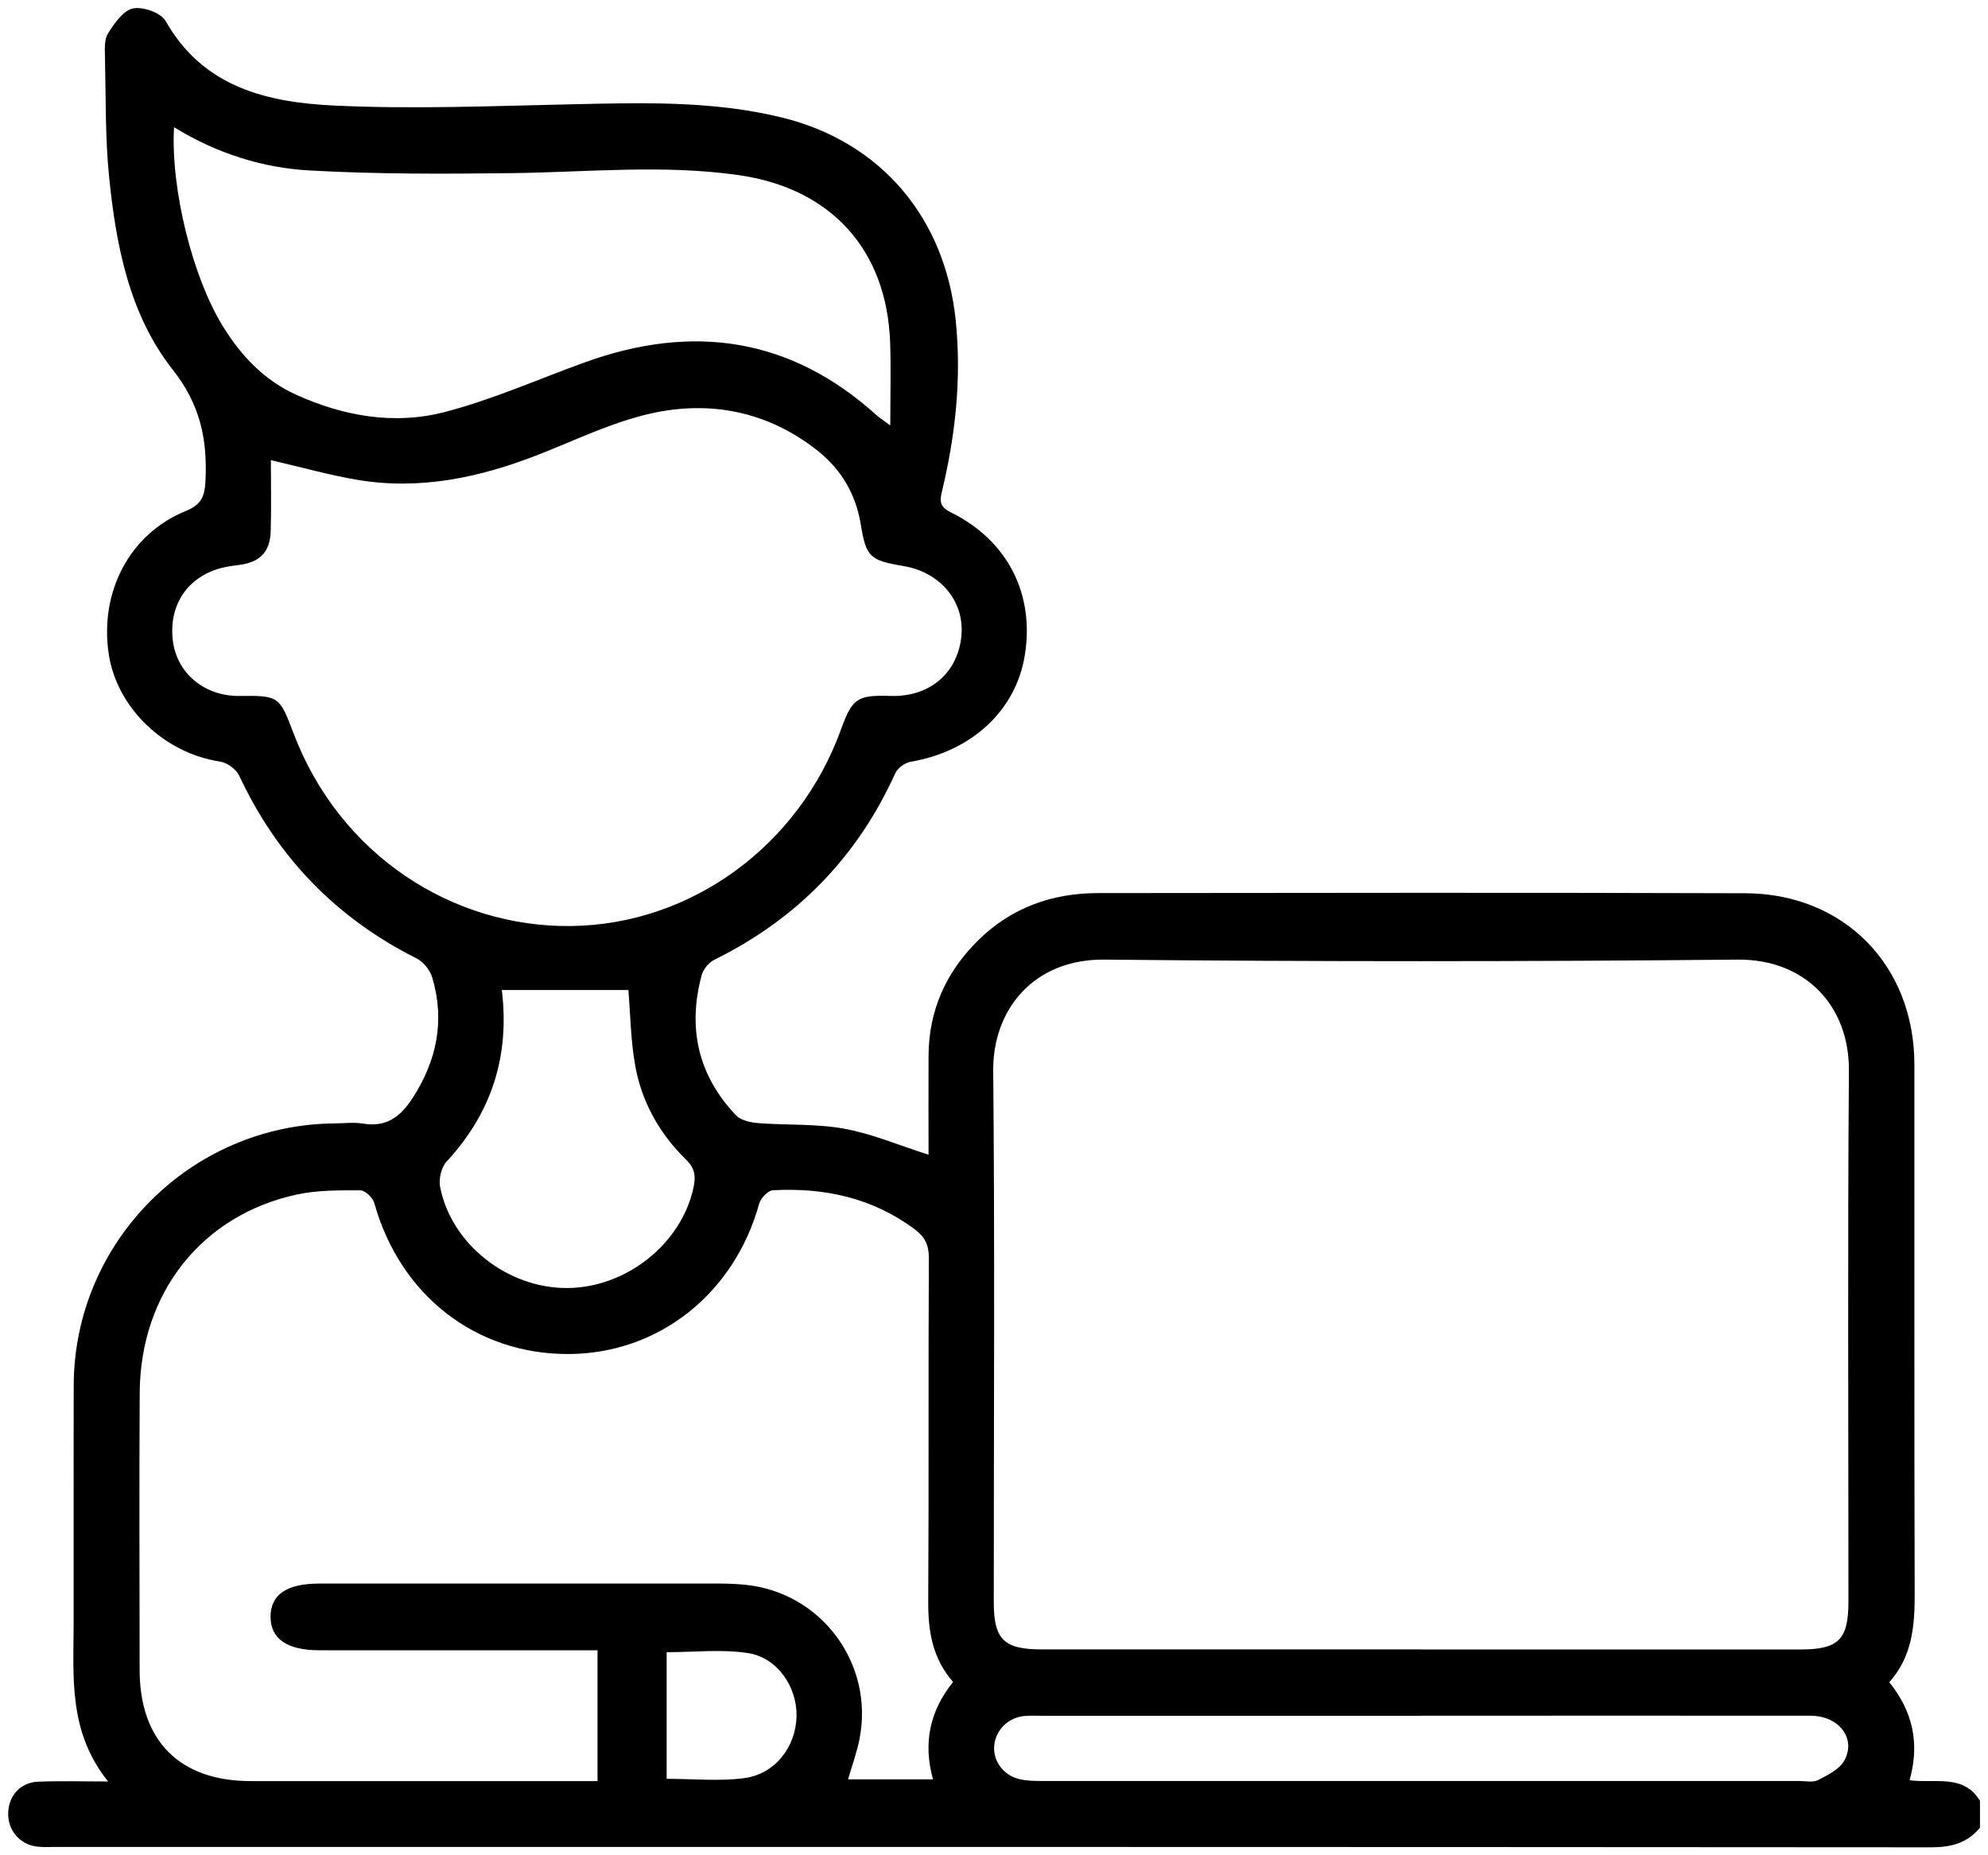 <?xml version="1.0" encoding="UTF-8"?><svg id="Layer_1" xmlns="http://www.w3.org/2000/svg" width="90mm" height="84mm" viewBox="0 0 255.12 238.11"><path d="M254.08,234.58c-1.63,1.98-3.69,2.51-6.25,2.51-80.23-.06-160.45-.05-240.68-.05-.82,0-1.66.06-2.47-.05-2.16-.28-3.68-2.11-3.63-4.28.04-2.22,1.55-3.94,3.82-4.04,2.76-.12,5.53-.03,9-.03-5.11-6.37-4.44-13.37-4.42-20.25.02-10.21-.02-20.43.01-30.64.07-18.39,15.06-33.41,33.47-33.57,1.24-.01,2.5-.17,3.7.03,2.96.49,4.77-.9,6.29-3.24,3.13-4.82,4.2-9.96,2.55-15.51-.28-.95-1.14-2.02-2.02-2.46-10.33-5.19-17.87-13-22.76-23.46-.38-.82-1.55-1.66-2.46-1.8-7.14-1.07-13.25-6.89-14.28-13.82-1.19-7.95,2.68-15.39,9.85-18.32,2.06-.84,2.47-1.88,2.57-3.94.25-5.29-.67-9.73-4.21-14.22-5.56-7.06-7.27-15.92-8.16-24.74-.51-5.06-.41-10.19-.53-15.29-.02-1.06-.11-2.32.4-3.14.81-1.28,1.95-2.93,3.21-3.19,1.27-.26,3.58.56,4.18,1.62,4.84,8.56,13.12,10.45,21.71,10.85,10.01.47,20.08.06,30.11-.16,9.14-.2,18.28-.51,27.26,1.69,12.77,3.13,20.97,12.93,22.31,26.07.76,7.49-.05,14.78-1.79,22.01-.34,1.4-.09,1.97,1.23,2.63,7.23,3.6,10.7,10.46,9.42,18.32-1.15,7.1-6.82,12.32-14.65,13.66-.73.12-1.66.79-1.96,1.45-4.88,10.78-12.63,18.72-23.23,23.96-.7.35-1.41,1.2-1.62,1.95-1.84,6.79-.48,12.88,4.4,18.01.62.65,1.85.92,2.83,1,3.69.29,7.45.06,11.06.72,3.59.65,7.02,2.13,10.82,3.34,0-4.11-.02-8.42,0-12.72.03-5.82,2.24-10.71,6.35-14.78,4.27-4.22,9.52-6.08,15.43-6.08,27.68-.03,55.35-.07,83.03.02,12.68.04,21.69,9.28,21.7,21.94.02,22.65-.03,45.3.04,67.95.01,4.13-.3,8.06-3.26,11.37,3.02,3.74,3.93,7.84,2.61,12.58,3.26.44,6.92-.85,9.03,2.65v3.46ZM182.38,211.7c16.22,0,32.44,0,48.66,0,4.9,0,6.17-1.27,6.17-6.12,0-22.72-.11-45.45.06-68.17.06-8.38-5.66-14.33-14.28-14.25-27.09.26-54.18.27-81.26,0-9.09-.09-14.34,6.43-14.27,14.26.21,22.72.07,45.45.07,68.17,0,4.83,1.28,6.1,6.18,6.1,16.22,0,32.44,0,48.66,0ZM76.68,228.6v-16.8h-2.85c-10.95,0-21.91,0-32.86,0-4.11,0-6.25-1.47-6.25-4.3,0-2.84,2.07-4.26,6.27-4.26,17.13,0,34.26,0,51.39,0,1.07,0,2.14.05,3.21.15,9.81.95,16.64,10.15,14.7,19.86-.35,1.74-.97,3.41-1.46,5.12h10.9c-1.31-4.74-.37-8.83,2.58-12.5-2.7-3.09-3.22-6.63-3.19-10.46.09-14.66,0-29.32.08-43.98,0-1.67-.53-2.71-1.84-3.68-5.42-4.03-11.58-5.34-18.16-4.99-.64.03-1.57,1.01-1.77,1.71-3.19,11.56-12.9,19.27-24.48,19.31-11.91.04-21.62-7.56-24.92-19.39-.19-.68-1.18-1.62-1.8-1.62-2.7,0-5.48-.03-8.1.53-12.22,2.63-20.12,12.62-20.2,25.44-.07,11.86-.02,23.72-.01,35.58,0,9.1,5.15,14.26,14.21,14.27,14,.01,28,0,42.01,0,.8,0,1.61,0,2.57,0ZM34.76,59.06c0,3.05.07,6.08-.02,9.1-.08,2.71-1.39,4-4.07,4.35-.57.07-1.14.14-1.71.26-4.66.96-7.32,4.64-6.79,9.36.48,4.26,4.06,7.25,8.59,7.19,5.02-.06,5.11.04,6.91,4.79,5.93,15.63,20.4,24.92,35.6,24.74,15.56-.19,29.25-10.41,34.6-25.09,1.52-4.17,2.09-4.57,6.44-4.44,4.93.14,8.52-2.85,9.05-7.54.51-4.5-2.61-8.33-7.44-9.14-4.25-.71-4.78-1.14-5.45-5.3-.64-3.94-2.53-7.12-5.61-9.55-6.37-5-13.74-6.45-21.44-4.7-4.91,1.12-9.57,3.4-14.3,5.25-7.55,2.96-15.29,4.62-23.4,3.22-3.6-.62-7.14-1.62-10.95-2.5ZM22.33,16.34c-.43,8.02,2.41,19.28,6.27,25.53,2.34,3.8,5.32,6.95,9.42,8.8,6.09,2.75,12.58,3.89,19.02,2.22,6.16-1.6,12.04-4.23,18.05-6.4,13.78-4.97,26.34-3.2,37.4,6.8.33.3.72.54,1.76,1.31,0-3.97.1-7.32-.02-10.67-.44-11.96-7.65-19.78-19.46-21.46-9.7-1.38-19.39-.37-29.09-.25-8.63.11-17.28.14-25.9-.34-6.07-.33-11.91-2.16-17.44-5.55ZM182.4,220.21c-16.22,0-32.45,0-48.67,0-.74,0-1.49-.04-2.22.02-2.11.19-3.73,1.78-3.92,3.79-.19,1.96,1.16,3.84,3.27,4.33.95.22,1.96.23,2.94.23,32.36.01,64.73,0,97.09,0,.82,0,1.78.22,2.44-.13,1.24-.64,2.75-1.38,3.36-2.51,1.55-2.86-.73-5.74-4.38-5.74-16.64-.02-33.27,0-49.91,0ZM64.4,127.06c1.03,8.47-1.3,15.77-7.09,22.02-.68.74-1.03,2.24-.83,3.25,1.42,7.32,8.6,12.98,16.23,12.98,7.64,0,14.78-5.69,16.3-12.96.29-1.37.17-2.41-.95-3.5-3.43-3.35-5.73-7.44-6.56-12.17-.56-3.18-.6-6.46-.86-9.62h-16.25ZM85.54,228.3c3.49,0,6.79.34,9.98-.09,3.98-.53,6.62-4.03,6.7-7.96.07-3.75-2.45-7.51-6.24-8.09-3.39-.52-6.93-.11-10.43-.11v16.24Z"/></svg>